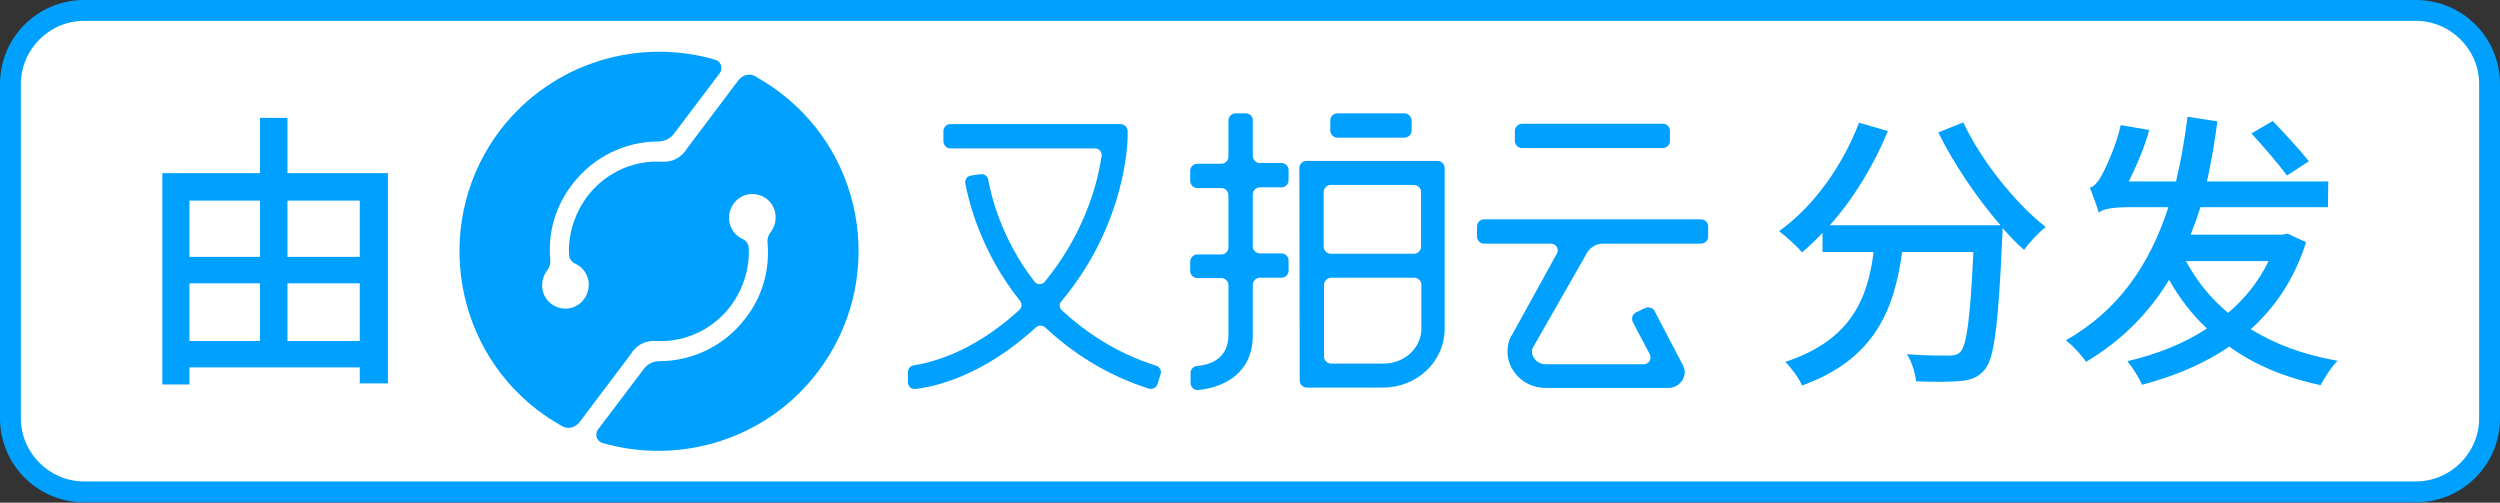 <?xml version="1.0" encoding="utf-8"?>
<!-- Generator: Adobe Illustrator 28.0.0, SVG Export Plug-In . SVG Version: 6.00 Build 0)  -->
<svg version="1.1" id="图层_1" xmlns="http://www.w3.org/2000/svg" xmlns:xlink="http://www.w3.org/1999/xlink" x="0px" y="0px"
	 viewBox="0 0 719.2 144.6" style="enable-background:new 0 0 719.2 144.6;" xml:space="preserve">
<rect x="0" y="0" width="719.2" height="144.6" fill="#333333" stroke="none"/>
<style type="text/css">
	.st0{fill:#FFFFFF;}
	.st1{fill:#00A0FF;}
</style>
<g>
	<path class="st0" d="M24.2,141.6c-11.7,0-21.2-9.5-21.2-21.2V24.2C3,12.5,12.5,3,24.2,3H695c11.7,0,21.2,9.5,21.2,21.2v96.1
		c0,11.7-9.5,21.2-21.2,21.2H24.2z"/>
	<path class="st1" d="M695,6c10,0,18.2,8.2,18.2,18.2v96.1c0,10-8.2,18.2-18.2,18.2H24.2c-10,0-18.2-8.2-18.2-18.2V24.2
		C6,14.2,14.2,6,24.2,6H695 M695,0H24.2C10.8,0,0,10.8,0,24.2v96.1c0,13.4,10.8,24.2,24.2,24.2H695c13.4,0,24.2-10.8,24.2-24.2V24.2
		C719.2,10.8,708.4,0,695,0L695,0z"/>
</g>
<g>
	<g>
		<path class="st1" d="M224.1,26.4L224.1,26.4L224.1,26.4L224.1,26.4L224.1,26.4c-2.2-1.7-4.4-3-6.7-4.4c-1.7-1-3.7-0.5-4.9,1
			l-14.4,19.1l-1,1.4c-1.6,2.1-4,3.2-6.6,3c-1,0-1.9,0-2.8,0c-7.2,0.4-14.2,3.9-18.9,10.2c-3.7,5.1-5.4,11-5.1,16.7
			c0.1,1,0.7,2,1.7,2.4c2,0.9,3.5,2.7,3.9,5.1c0.5,3.3-1.5,6.6-4.7,7.6c-3.8,1.1-7.7-1.2-8.5-5c-0.4-2.1,0.1-4.1,1.3-5.7
			c0.7-0.9,1-1.9,0.9-3c-0.7-7.5,1.3-15.2,6.2-21.6c6.1-8.1,15.4-12.5,24.9-12.5c1.8,0,3.6-0.9,4.6-2.4L207.1,21
			c1-1.4,0.3-3.3-1.3-3.8c-22.1-6.5-46.9,0.8-61.8,20.1c-19.2,25.1-14.5,61.2,10.4,80.5c2.4,1.8,4.8,3.4,7.3,4.8
			c1.7,1,3.7,0.4,4.9-1l14.4-19.1l1-1.4c1.6-2.1,4-3.2,6.6-3c1,0,1.9,0,2.8,0c7.2-0.4,14.2-3.9,18.9-10.2c3.7-5.1,5.4-11,5.1-16.7
			c-0.1-1-0.7-2-1.7-2.4c-2-0.9-3.5-2.7-3.9-5.1c-0.5-3.3,1.5-6.6,4.7-7.6c3.8-1.1,7.7,1.2,8.5,5c0.4,2.1-0.1,4.1-1.3,5.7
			c-0.7,0.9-1,1.9-0.9,3c0.7,7.5-1.3,15.2-6.2,21.6c-6.1,8.1-15.4,12.5-24.9,12.5c-1.8,0-3.6,0.9-4.6,2.4L172,123.6
			c-1,1.4-0.3,3.3,1.2,3.8c22.3,6.5,47.4-0.9,62.2-20.6C254.5,81.5,249.5,45.4,224.1,26.4z"/>
		<g>
			<path class="st1" d="M324.4,39.2v-1.5c0-1-0.9-2-2-2h-49c-1,0-2,0.9-2,2v3c0,1,0.9,2,2,2H315c1.2,0,2.1,1,1.9,2.2
				c-1.1,7.7-4.9,22.2-16.3,36.1c-0.8,1-2.3,1-3,0c-9.5-12.2-12.5-24.8-13.3-29.3c-0.2-1-1.1-1.7-2.1-1.6l-1.5,0.2l-1.3,0.2
				c-1.1,0.1-1.9,1.1-1.7,2.3c1,5.3,4.6,19.8,15.7,33.7c0.7,0.8,0.6,2-0.2,2.7c-13.6,12.5-25.9,15.2-30.3,15.9c-1,0.1-1.7,1-1.7,1.9
				v3c0,1.1,1,2.1,2.2,1.9c5.2-0.6,19.1-3.5,34.6-17.7c0.8-0.7,1.9-0.7,2.7,0c7.4,6.9,17,13.5,29.8,17.6c1,0.3,2.2-0.3,2.5-1.3
				l0.9-2.9c0.3-1-0.3-2.1-1.3-2.4c-11.7-3.7-20.3-9.7-27.1-15.9c-0.8-0.7-0.9-1.9-0.1-2.7C324.2,64.1,324.4,40.2,324.4,39.2z"/>
			<path class="st1" d="M358.4,32.6h-3c-1,0-2,0.9-2,2v10.5c0,1-0.9,2-2,2h-7c-1,0-2,0.9-2,2v3c0,1,0.9,2,2,2h7c1,0,2,0.9,2,2v15.1
				c0,1-0.9,2-2,2h-7c-1,0-2,0.9-2,2V78c0,1,0.9,2,2,2h7c1,0,2,0.9,2,2v14.4c0,3.1-1.2,8.2-9.1,8.9c-1,0.1-1.8,1-1.8,1.9v3
				c0,1.1,1,2.1,2.1,2c7.7-0.7,15.8-5,15.8-15.7V81.9c0-1,0.9-2,2-2h6.3c1,0,2-0.9,2-2v-3c0-1-0.9-2-2-2h-6.3c-1,0-2-0.9-2-2V55.9
				c0-1,0.9-2,2-2h6.3c1,0,2-0.9,2-2v-3c0-1-0.9-2-2-2h-6.3c-1,0-2-0.9-2-2V34.4C360.4,33.5,359.5,32.6,358.4,32.6z"/>
			<path class="st1" d="M373.9,109.5c0,1,0.9,2,2,2h22c9.7,0,17.7-7.5,17.7-16.9V48.3c0-1-0.9-2-2-2h-37.8c-1,0-2,0.9-2,2
				L373.9,109.5L373.9,109.5z M398,104.6h-15.1c-1,0-2-0.9-2-2V81.9c0-1,0.9-2,2-2h24c1,0,2,0.9,2,2v12.8
				C408.8,100.2,404,104.6,398,104.6z M408.8,55.2V71c0,1-0.9,2-2,2h-24c-1,0-2-0.9-2-2V55.2c0-1,0.9-2,2-2h24
				C407.9,53.3,408.8,54.1,408.8,55.2z"/>
			<path class="st1" d="M404.1,32.6h-19.4c-1,0-2,0.9-2,2v3c0,1,0.9,2,2,2h19.4c1,0,2-0.9,2-2v-3C406,33.5,405.1,32.6,404.1,32.6z"
				/>
			<path class="st1" d="M478.4,35.6h-40.6c-1,0-2,0.9-2,2v3c0,1,0.9,2,2,2h40.6c1,0,2-0.9,2-2v-3C480.4,36.5,479.5,35.6,478.4,35.6z
				"/>
			<path class="st1" d="M461.1,70.1h28.3c1,0,2-0.9,2-2v-3c0-1-0.9-2-2-2h-62.5c-1,0-2,0.9-2,2v3c0,1,0.9,2,2,2h19.3
				c1.5,0,2.5,1.7,1.6,3L435,96.3c-0.4,0.5-0.6,1-0.8,1.5c-1,3.1-0.6,6.5,1.4,9.2c2,2.9,5.4,4.6,9,4.6H480c1.6,0,3-0.8,3.9-2.1
				c0.9-1.3,1-2.9,0.3-4.3L476,89.5c-0.5-1-1.7-1.3-2.7-0.9l-2.7,1.3c-1,0.5-1.3,1.7-0.9,2.7l4.9,9.3c0.7,1.3-0.3,2.9-1.7,2.9h-28.1
				c-1.4,0-2.7-0.6-3.4-1.7c-0.4-0.5-0.9-1.4-0.6-2.7c0.1-0.2,0.2-0.4,0.3-0.6l15.6-27.3C457.6,71.1,459.3,70.1,461.1,70.1z"/>
		</g>
	</g>
	<g>
		<path class="st1" d="M111.6,49.8v60.5h-8.1v-4.6H54.5v4.9h-7.8V49.8h28.1V33.9h7.9v15.9H111.6z M54.5,57.7v16.2h20.3V57.7H54.5z
			 M54.5,98.1h20.3V81.5H54.5V98.1z M82.7,57.7v16.2h20.8V57.7H82.7z M103.5,98.1V81.5H82.7v16.6H103.5z"/>
	</g>
	<g>
		<path class="st1" d="M564.8,35.2c5.1,11,15.1,23.4,23.7,30.1c-2,1.6-4.8,4.5-6.2,6.6c-2.1-1.8-4.1-3.9-6.2-6.3
			c0,0.9,0,2.1-0.1,2.8c-1.1,25.1-2.3,34.7-5,37.9c-2,2.3-3.9,3-6.9,3.3c-2.8,0.3-7.8,0.3-12.9,0.1c-0.2-2.3-1.2-5.6-2.6-7.8
			c5,0.4,9.9,0.4,11.9,0.4c1.6,0,2.6-0.2,3.4-1c1.9-1.9,2.9-9.7,3.8-28.8h-20.5c-2.2,16.1-7.6,30.8-28.8,38.4
			c-0.8-2-3.1-5.1-4.8-6.8c19.1-6.3,23.7-18.4,25.4-31.6h-14.7v-5.5c-2,2.1-3.9,3.9-5.9,5.6c-1.4-1.7-4.7-4.7-6.6-6.1
			c9.8-7,18.2-18.6,23-31.2l8.3,2.4c-4.1,10-10,19.6-16.7,27.1h49.1c-6.7-7.7-13.4-17.6-17.9-26.7L564.8,35.2z"/>
		<path class="st1" d="M663.4,69.7c-3.3,10.5-8.9,18.7-15.9,25c6.9,4.3,15.3,7.4,25,9.1c-1.8,1.7-3.8,4.9-4.9,7
			c-10.4-2.2-19.1-5.9-26.3-11.1c-7.4,5.1-16,8.6-25.1,11c-0.8-2-2.7-5-4.2-6.8c8.3-1.9,16.2-5,22.9-9.4c-4.3-4-7.9-8.7-10.9-14
			c-5.8,9.5-13.5,17.4-23.9,23.6c-1.1-1.7-3.8-4.7-5.8-6.2c15-8.5,24.1-21.6,29.5-38.3h-11.3c-4.8,0-7.9,0.6-8.7,1.6
			c-0.5-1.7-1.8-5.3-2.6-7.2c1.2-0.3,2.2-1.5,3.3-3.3c0.9-1.7,4.2-8.3,5.6-14.7l8.2,1.4c-1.4,5.1-3.7,10.4-5.9,14.8H626
			c1.4-5.9,2.5-12.1,3.3-18.6l8.6,1.3c-0.8,6.1-1.8,11.9-3,17.3h34.9l-0.1,7.4H633c-0.8,2.7-1.8,5.4-2.8,7.9h26.4l1.5-0.3
			L663.4,69.7z M628.9,75.2C632,80.9,636,85.9,641,90c4.8-4.1,8.8-9,11.6-14.9H628.9z M657.9,50.5c-2.2-3.1-6.8-8.4-10.2-12.1
			l6.1-3.6c3.4,3.5,8.1,8.6,10.4,11.6L657.9,50.5z"/>
	</g>
</g>
</svg>
